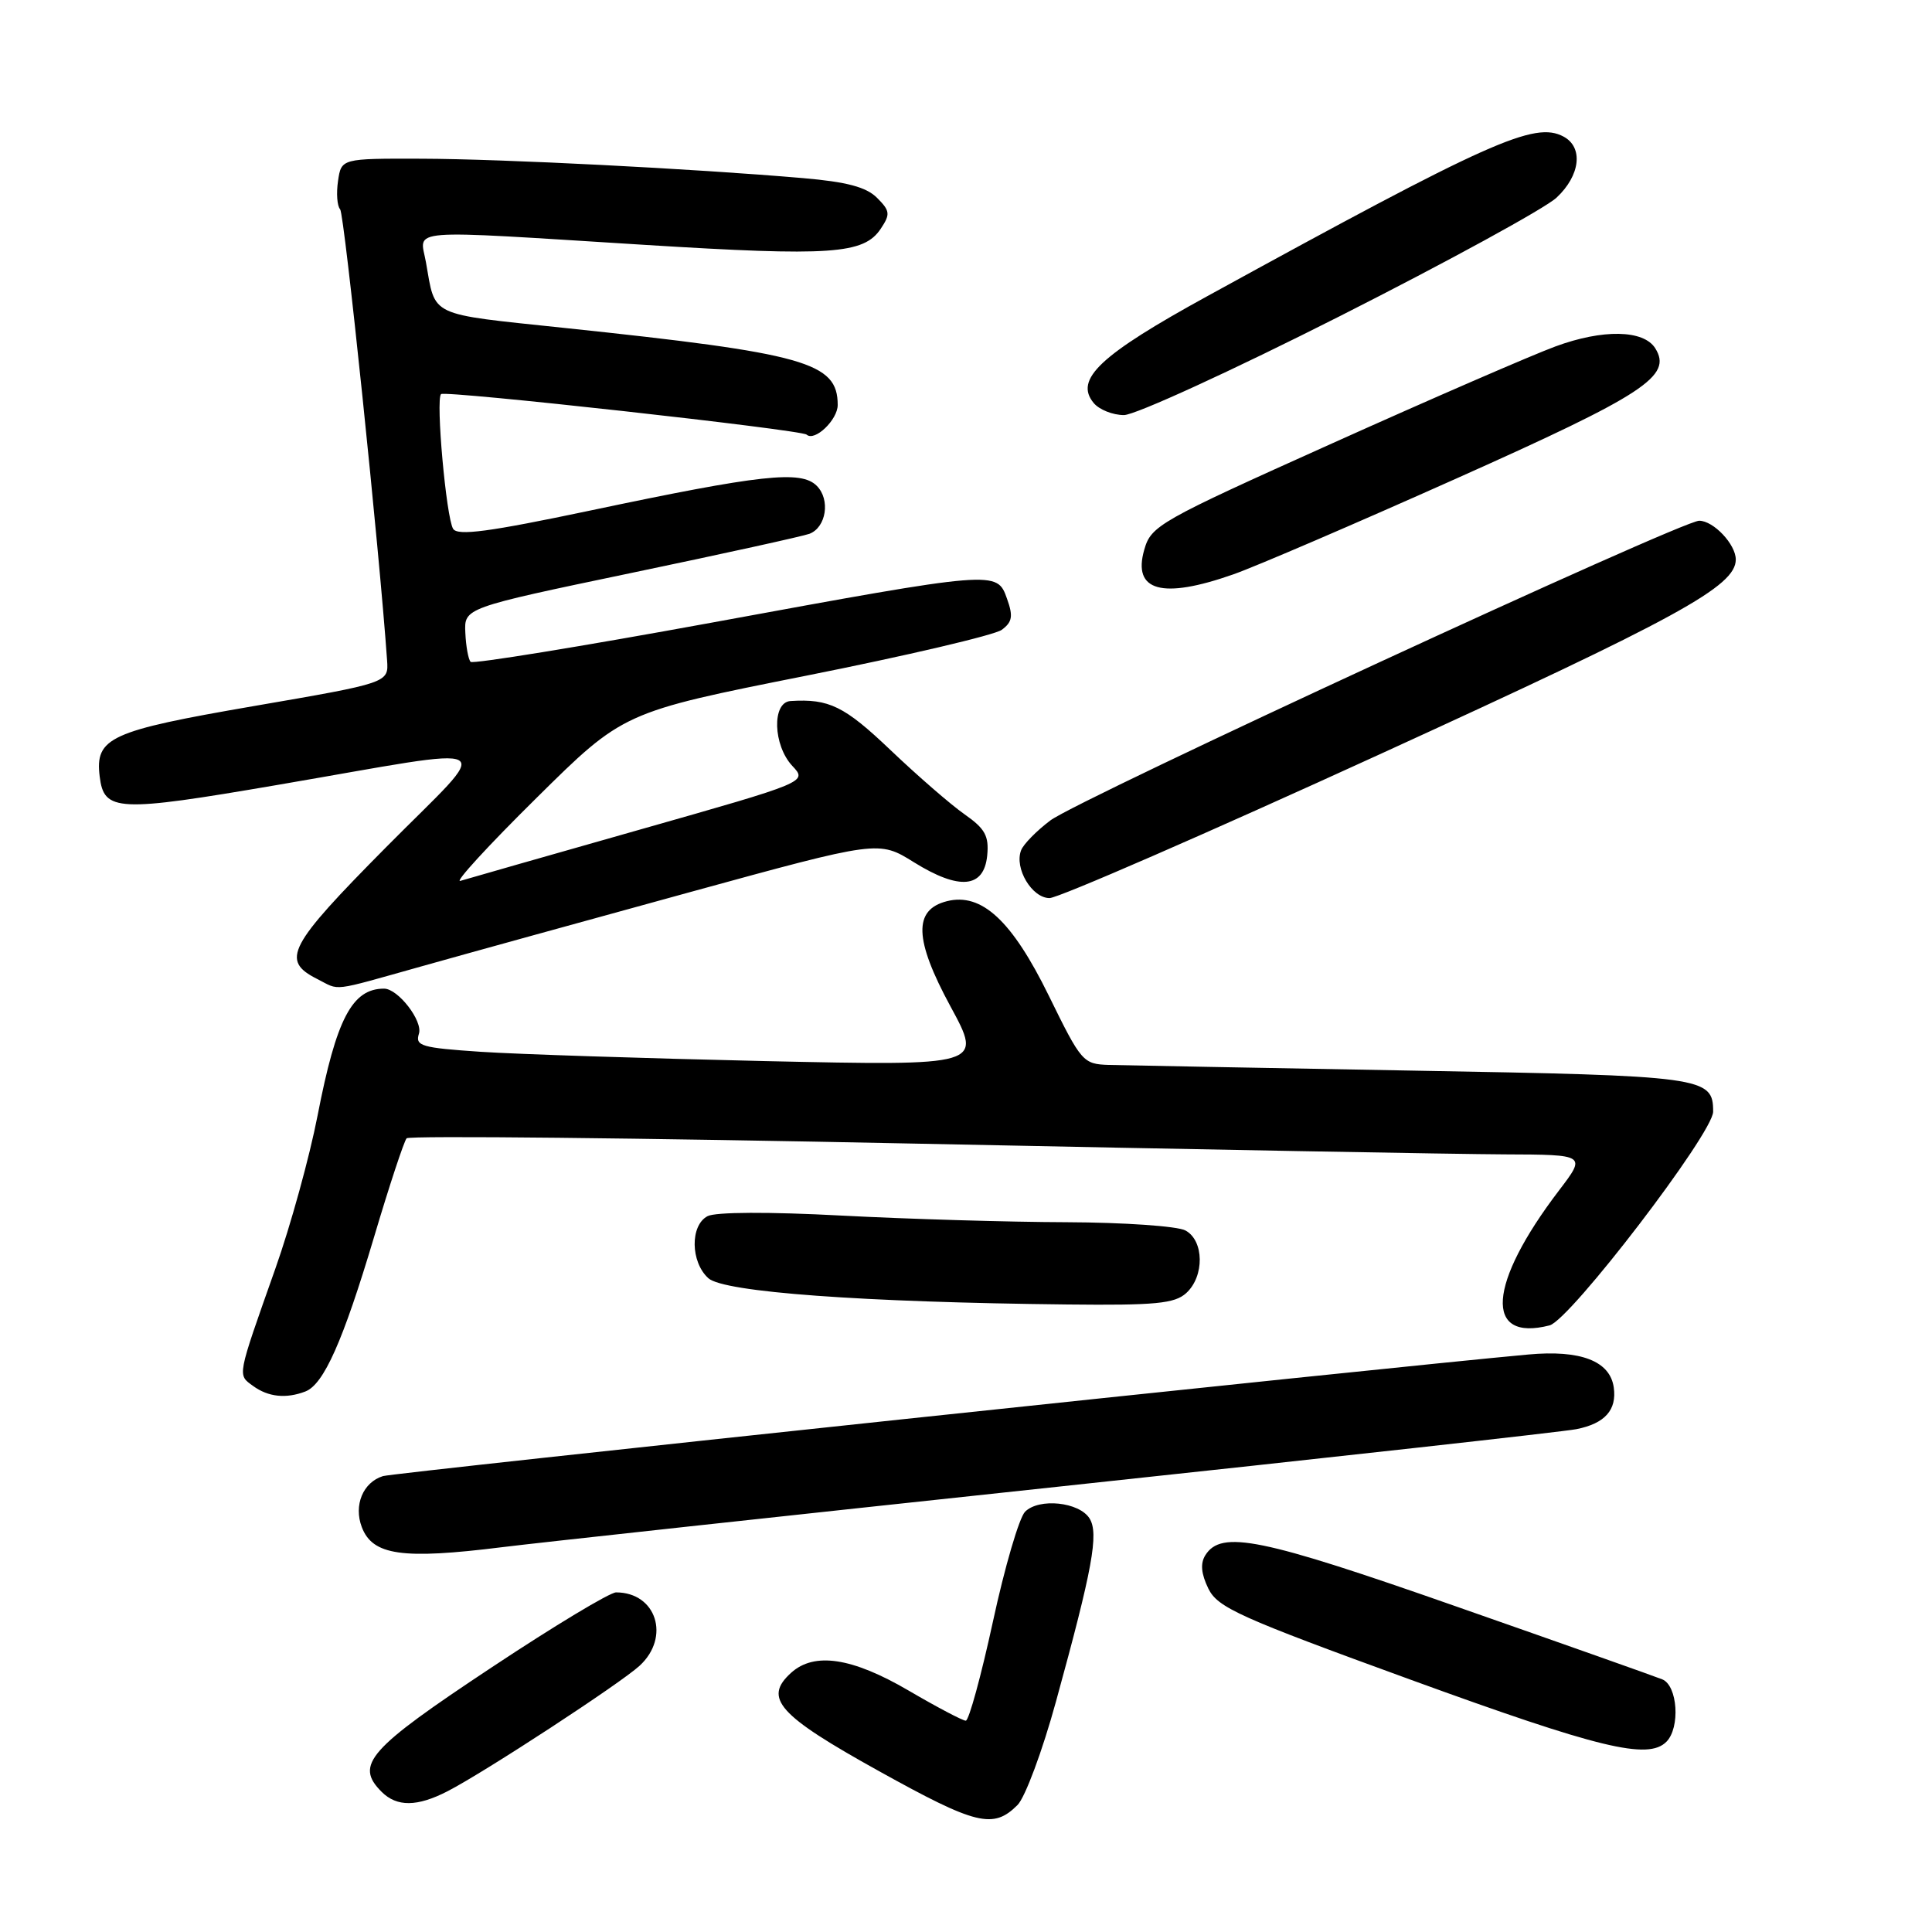 <?xml version="1.0" encoding="UTF-8" standalone="no"?>
<!DOCTYPE svg PUBLIC "-//W3C//DTD SVG 1.1//EN" "http://www.w3.org/Graphics/SVG/1.1/DTD/svg11.dtd" >
<svg xmlns="http://www.w3.org/2000/svg" xmlns:xlink="http://www.w3.org/1999/xlink" version="1.1" viewBox="0 0 256 256">
 <g >
 <path fill="currentColor"
d=" M 134.83 239.17 C 135.83 238.17 138.13 232.00 139.92 225.47 C 144.77 207.85 145.62 203.21 144.37 201.20 C 143.00 199.02 137.68 198.46 135.83 200.31 C 135.05 201.09 133.13 207.64 131.57 214.86 C 130.00 222.09 128.38 228.00 127.97 228.00 C 127.56 228.00 124.14 226.20 120.38 224.00 C 112.90 219.63 107.90 218.88 104.83 221.65 C 101.10 225.03 103.11 227.27 116.50 234.70 C 129.37 241.84 131.61 242.39 134.83 239.17 Z  M 59.30 237.35 C 64.22 234.82 82.22 223.05 84.75 220.72 C 88.87 216.93 86.97 211.00 81.63 211.00 C 80.81 211.00 73.42 215.45 65.22 220.89 C 48.78 231.78 46.97 233.83 50.57 237.43 C 52.59 239.44 55.28 239.42 59.30 237.35 Z  M 220.80 230.80 C 222.67 228.93 222.30 223.33 220.25 222.52 C 219.29 222.13 207.03 217.79 193.00 212.88 C 167.06 203.78 161.82 202.71 159.71 206.08 C 159.03 207.17 159.16 208.53 160.11 210.49 C 161.35 213.02 164.17 214.29 187.00 222.60 C 211.92 231.67 218.37 233.23 220.80 230.80 Z  M 66.53 205.01 C 70.91 204.46 104.05 200.86 140.16 197.00 C 176.27 193.14 207.20 189.71 208.89 189.37 C 212.66 188.62 214.26 186.83 213.83 183.83 C 213.33 180.34 209.44 178.84 202.50 179.48 C 182.78 181.28 52.20 195.14 50.75 195.59 C 48.10 196.41 46.84 199.45 47.94 202.35 C 49.37 206.10 53.29 206.66 66.53 205.01 Z  M 40.46 184.38 C 42.90 183.44 45.45 177.71 49.56 163.93 C 51.59 157.10 53.54 151.20 53.88 150.83 C 54.22 150.46 84.65 150.78 121.50 151.54 C 158.35 152.30 193.38 152.94 199.35 152.96 C 210.19 153.00 210.19 153.00 206.57 157.75 C 197.14 170.12 196.60 177.86 205.33 175.62 C 208.04 174.92 227.00 150.15 227.00 147.30 C 227.00 142.69 225.86 142.54 187.10 141.86 C 166.97 141.50 148.91 141.16 146.96 141.11 C 143.51 141.00 143.29 140.75 138.97 131.93 C 134.09 121.98 130.08 118.26 125.48 119.41 C 121.00 120.54 121.13 124.47 125.94 133.35 C 130.22 141.23 130.22 141.23 101.36 140.60 C 85.49 140.24 68.55 139.69 63.72 139.37 C 55.83 138.84 54.99 138.60 55.51 136.97 C 56.05 135.28 52.74 131.00 50.89 131.00 C 46.66 131.00 44.57 134.99 42.08 147.82 C 41.02 153.28 38.50 162.42 36.48 168.12 C 31.35 182.64 31.45 182.12 33.54 183.65 C 35.54 185.11 37.90 185.36 40.46 184.38 Z  M 157.17 171.35 C 159.62 169.13 159.56 164.37 157.07 163.04 C 156.00 162.47 148.91 161.98 141.32 161.95 C 133.72 161.93 120.30 161.53 111.50 161.07 C 101.88 160.56 94.80 160.59 93.75 161.15 C 91.43 162.37 91.49 167.23 93.86 169.37 C 95.90 171.22 114.30 172.56 141.42 172.85 C 153.11 172.98 155.64 172.73 157.17 171.35 Z  M 55.91 128.03 C 61.73 126.39 77.74 121.97 91.47 118.20 C 116.44 111.35 116.44 111.35 121.11 114.26 C 127.13 118.00 130.38 117.69 130.81 113.36 C 131.06 110.76 130.53 109.81 127.81 107.90 C 125.99 106.63 121.58 102.80 118.00 99.39 C 111.88 93.56 109.86 92.57 104.75 92.89 C 102.26 93.05 102.43 98.76 104.99 101.49 C 106.99 103.62 106.99 103.62 84.74 109.94 C 72.51 113.41 61.83 116.47 61.00 116.72 C 60.17 116.98 64.69 112.05 71.04 105.78 C 82.58 94.36 82.58 94.36 106.79 89.54 C 120.11 86.89 131.78 84.15 132.73 83.46 C 134.13 82.43 134.27 81.66 133.44 79.35 C 132.10 75.57 132.14 75.56 94.21 82.52 C 77.00 85.67 62.67 88.00 62.36 87.70 C 62.06 87.39 61.74 85.66 61.66 83.85 C 61.50 80.55 61.50 80.55 83.65 75.92 C 95.83 73.38 106.45 71.04 107.26 70.73 C 109.49 69.87 110.05 66.19 108.22 64.37 C 106.14 62.29 100.91 62.86 78.16 67.66 C 64.76 70.48 60.63 71.03 60.04 70.07 C 59.12 68.57 57.72 52.95 58.44 52.22 C 58.96 51.71 106.16 56.94 106.88 57.59 C 107.95 58.55 111.00 55.63 111.00 53.66 C 111.00 48.01 106.76 46.82 74.77 43.45 C 56.60 41.53 57.74 42.07 56.44 34.75 C 55.64 30.23 53.05 30.43 85.50 32.45 C 110.14 33.98 114.47 33.68 116.71 30.30 C 117.99 28.38 117.94 27.94 116.21 26.21 C 114.79 24.79 112.22 24.10 106.39 23.60 C 91.85 22.35 66.60 21.06 55.86 21.03 C 45.23 21.00 45.23 21.00 44.79 23.98 C 44.55 25.61 44.67 27.30 45.07 27.73 C 45.63 28.33 50.29 73.10 51.29 87.49 C 51.50 90.48 51.50 90.48 33.62 93.56 C 14.53 96.85 12.58 97.74 13.21 102.90 C 13.78 107.56 15.54 107.64 36.69 104.02 C 67.32 98.78 65.53 97.76 51.15 112.27 C 38.17 125.37 37.17 127.26 42.01 129.71 C 45.14 131.29 43.60 131.48 55.91 128.03 Z  M 182.84 99.94 C 222.38 81.86 230.00 77.69 230.00 74.14 C 230.00 72.13 227.05 69.00 225.15 69.00 C 222.79 69.00 142.95 105.88 139.18 108.71 C 137.35 110.09 135.60 111.87 135.30 112.67 C 134.38 115.05 136.74 119.00 139.07 119.00 C 140.23 119.00 159.92 110.42 182.84 99.94 Z  M 163.41 76.11 C 166.36 75.08 179.68 69.35 193.01 63.39 C 217.96 52.24 221.63 49.83 219.33 46.15 C 217.79 43.69 212.38 43.59 206.09 45.91 C 203.02 47.04 189.72 52.81 176.54 58.74 C 153.55 69.07 152.53 69.65 151.62 72.84 C 150.04 78.34 153.97 79.43 163.41 76.11 Z  M 177.56 41.88 C 191.83 34.66 204.74 27.60 206.25 26.19 C 209.40 23.25 209.83 19.52 207.18 18.10 C 203.34 16.04 197.45 18.68 160.00 39.23 C 145.74 47.05 142.32 50.27 144.92 53.40 C 145.65 54.28 147.45 55.00 148.93 55.00 C 150.41 55.00 163.29 49.10 177.56 41.88 Z "/>
</g>
</svg>